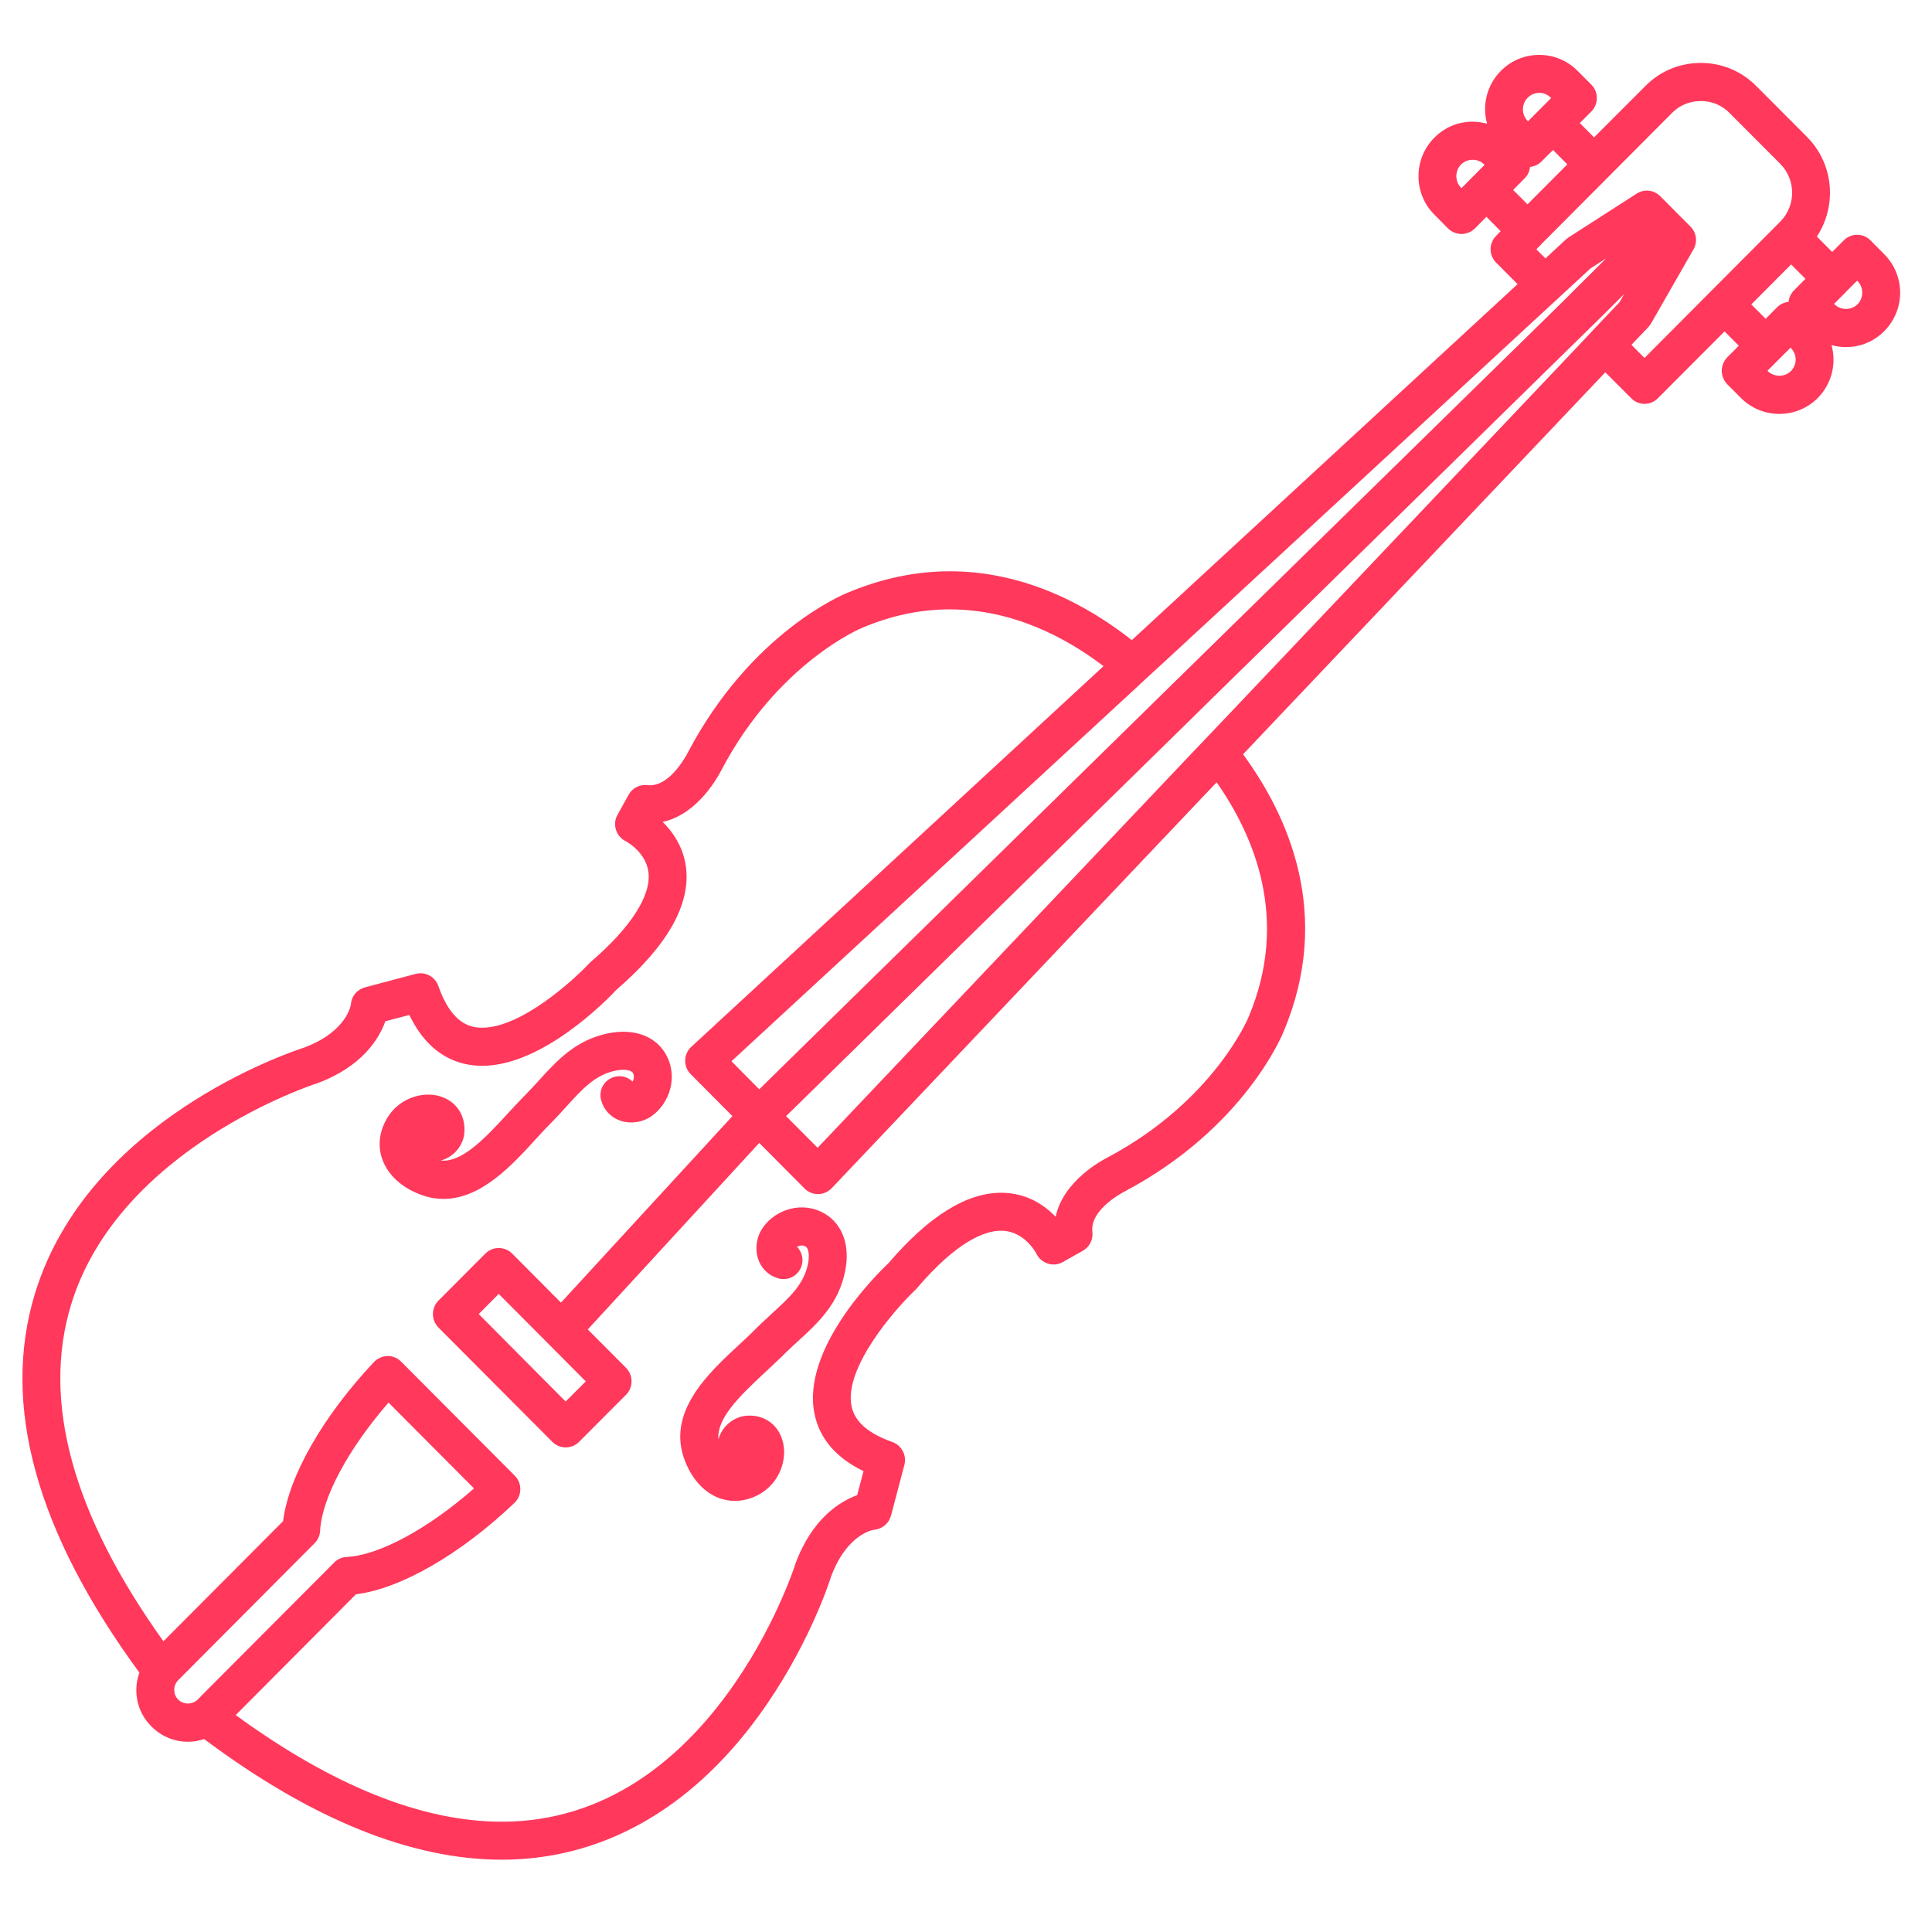 <svg xmlns="http://www.w3.org/2000/svg" xmlns:xlink="http://www.w3.org/1999/xlink" width="75" zoomAndPan="magnify" viewBox="0 0 56.25 56.25" height="75" preserveAspectRatio="xMidYMid meet" version="1.0"><defs><clipPath id="a9c1968edf"><path d="M 0 1.598 L 55.512 1.598 L 55.512 54.145 L 0 54.145 Z M 0 1.598 " clip-rule="nonzero"/></clipPath></defs><path fill="#ff385c" d="M 24.02 35.34 C 23.352 34.945 22.582 35.227 22.23 35.715 C 22.031 35.977 21.969 36.348 22.074 36.656 C 22.164 36.934 22.379 37.141 22.66 37.219 C 22.953 37.305 23.258 37.133 23.344 36.84 C 23.398 36.641 23.34 36.438 23.207 36.301 C 23.277 36.262 23.371 36.242 23.457 36.293 C 23.555 36.352 23.566 36.586 23.527 36.785 C 23.41 37.387 23 37.762 22.48 38.238 C 22.324 38.387 22.156 38.535 21.988 38.703 C 21.855 38.84 21.699 38.984 21.535 39.137 C 20.625 39.977 19.379 41.125 19.949 42.551 C 20.156 43.074 20.504 43.449 20.926 43.613 C 21.078 43.668 21.234 43.699 21.395 43.699 C 21.609 43.699 21.832 43.645 22.047 43.539 C 22.715 43.203 22.945 42.453 22.777 41.922 C 22.629 41.43 22.18 41.152 21.664 41.227 C 21.652 41.23 21.641 41.23 21.629 41.234 C 21.277 41.309 21.004 41.578 20.918 41.91 C 20.863 41.316 21.48 40.691 22.277 39.953 C 22.453 39.789 22.617 39.637 22.77 39.488 C 22.918 39.336 23.074 39.195 23.227 39.055 C 23.812 38.52 24.422 37.961 24.609 36.996 C 24.754 36.266 24.531 35.648 24.02 35.34 " fill-opacity="1" fill-rule="nonzero"/><path fill="#ff385c" d="M 15.594 33.172 C 15.746 33.004 15.891 32.848 16.023 32.715 C 16.191 32.547 16.344 32.379 16.488 32.219 C 16.961 31.699 17.336 31.285 17.938 31.168 C 18.137 31.129 18.367 31.141 18.426 31.238 C 18.473 31.324 18.457 31.418 18.418 31.492 C 18.281 31.355 18.078 31.297 17.883 31.355 C 17.59 31.438 17.418 31.742 17.504 32.039 C 17.582 32.32 17.789 32.535 18.062 32.629 C 18.371 32.734 18.738 32.672 18.992 32.48 C 19.488 32.117 19.766 31.344 19.375 30.676 C 19.07 30.16 18.453 29.938 17.723 30.082 C 16.766 30.27 16.211 30.883 15.676 31.473 C 15.535 31.625 15.395 31.781 15.246 31.93 C 15.094 32.082 14.945 32.246 14.781 32.422 C 14.047 33.227 13.422 33.848 12.832 33.789 C 13.164 33.703 13.43 33.43 13.508 33.078 C 13.508 33.062 13.512 33.051 13.512 33.039 C 13.586 32.523 13.309 32.074 12.824 31.922 C 12.293 31.754 11.547 31.984 11.215 32.656 C 11.027 33.031 11.004 33.422 11.141 33.781 C 11.301 34.203 11.676 34.555 12.195 34.762 C 12.445 34.863 12.684 34.906 12.914 34.906 C 14.008 34.906 14.906 33.926 15.594 33.172 " fill-opacity="1" fill-rule="nonzero"/><g clip-path="url(#a9c1968edf)"><path fill="#ff385c" d="M 52.148 7.699 L 52.566 8.117 L 52.23 8.457 C 52.137 8.551 52.086 8.668 52.074 8.789 C 51.953 8.801 51.836 8.852 51.742 8.945 L 51.406 9.281 L 50.988 8.863 Z M 44.391 5.191 C 44.484 5.102 44.535 4.98 44.547 4.859 C 44.668 4.848 44.785 4.797 44.879 4.703 L 45.215 4.367 L 45.633 4.785 L 44.473 5.949 L 44.055 5.531 Z M 44.48 2.844 C 44.57 2.754 44.688 2.703 44.816 2.703 C 44.941 2.703 45.059 2.754 45.152 2.844 L 45.16 2.855 L 44.488 3.531 L 44.477 3.52 C 44.293 3.332 44.293 3.031 44.48 2.844 Z M 42.539 4.789 C 42.629 4.699 42.75 4.652 42.875 4.652 C 43.004 4.652 43.121 4.699 43.211 4.789 L 43.223 4.801 L 42.551 5.477 L 42.539 5.465 C 42.355 5.281 42.355 4.977 42.539 4.789 Z M 15.027 39.355 L 13.938 38.258 L 14.52 37.672 L 15.582 38.738 L 16.363 39.523 L 17.055 40.219 L 16.469 40.805 L 15.785 40.117 Z M 33.793 19.367 L 45.777 8.305 L 46.305 7.816 L 46.762 7.523 L 45.875 8.406 L 45.484 8.797 L 45.09 9.184 L 34.238 19.816 L 33.449 20.59 L 22.105 31.715 L 21.297 30.898 L 32.98 20.117 L 33.383 19.742 Z M 5.074 49.203 C 5.074 49.18 5.074 49.156 5.078 49.133 C 5.094 49.051 5.129 48.977 5.188 48.918 L 5.426 48.68 L 9.16 44.93 C 9.258 44.832 9.316 44.703 9.32 44.566 C 9.371 43.613 10.137 42.188 11.312 40.836 L 13.801 43.336 C 12.453 44.516 11.035 45.285 10.086 45.332 C 9.949 45.34 9.82 45.398 9.727 45.496 L 5.977 49.258 L 5.754 49.484 C 5.688 49.551 5.602 49.586 5.512 49.594 C 5.504 49.594 5.5 49.598 5.492 49.598 C 5.48 49.598 5.465 49.598 5.449 49.598 C 5.355 49.59 5.258 49.555 5.188 49.484 C 5.113 49.41 5.074 49.309 5.074 49.203 Z M 30.734 35.426 C 30.406 35.082 29.887 34.727 29.145 34.727 C 28.137 34.727 27.035 35.414 25.875 36.77 C 25.52 37.105 23.324 39.277 23.715 41.168 C 23.863 41.887 24.344 42.445 25.141 42.832 L 24.957 43.531 C 24.465 43.711 23.648 44.199 23.156 45.535 C 23.156 45.543 23.152 45.551 23.148 45.562 C 23.125 45.637 20.734 53.039 14.609 53.039 C 12.285 53.039 9.684 51.992 6.863 49.934 L 10.363 46.418 C 11.66 46.258 13.402 45.258 14.977 43.758 C 15.086 43.652 15.148 43.512 15.148 43.363 C 15.152 43.215 15.094 43.07 14.988 42.965 L 11.68 39.645 C 11.578 39.539 11.43 39.477 11.285 39.48 C 11.137 39.484 10.992 39.547 10.891 39.652 C 9.398 41.238 8.402 42.984 8.242 44.289 L 4.758 47.785 C 2.117 44.098 1.215 40.809 2.066 37.996 C 3.457 33.418 9.145 31.57 9.199 31.551 C 9.211 31.551 9.219 31.547 9.227 31.543 C 10.559 31.051 11.043 30.227 11.219 29.734 L 11.918 29.551 C 12.5 30.762 13.375 31.031 14.039 31.031 C 15.797 31.031 17.656 29.129 17.953 28.812 C 19.43 27.535 20.109 26.34 19.973 25.25 C 19.895 24.652 19.586 24.219 19.293 23.93 C 20.344 23.703 20.941 22.547 21.016 22.398 C 22.652 19.305 25.062 18.293 25.098 18.281 C 25.938 17.922 26.797 17.742 27.652 17.742 C 29.492 17.742 31.039 18.566 32.129 19.395 L 20.129 30.477 C 20.016 30.578 19.953 30.723 19.949 30.871 C 19.945 31.023 20.004 31.168 20.109 31.273 L 21.324 32.496 L 16.332 37.926 L 14.91 36.496 C 14.809 36.395 14.668 36.336 14.52 36.336 C 14.375 36.336 14.234 36.395 14.133 36.496 L 12.766 37.867 C 12.551 38.082 12.551 38.434 12.766 38.652 L 16.082 41.98 C 16.184 42.082 16.324 42.141 16.469 42.141 C 16.617 42.141 16.758 42.082 16.859 41.98 L 18.227 40.609 C 18.441 40.395 18.441 40.043 18.227 39.824 L 17.113 38.707 L 22.105 33.277 L 23.426 34.605 C 23.527 34.707 23.668 34.766 23.812 34.766 C 23.816 34.766 23.82 34.766 23.82 34.766 C 23.969 34.766 24.109 34.703 24.215 34.594 L 35.422 22.777 C 36.531 24.359 37.543 26.785 36.355 29.605 C 36.348 29.629 35.34 32.051 32.262 33.691 C 32.113 33.766 30.961 34.367 30.734 35.426 Z M 45.961 10.059 L 35.492 21.098 L 35.113 21.496 L 34.73 21.898 L 23.805 33.418 L 22.887 32.496 L 34.234 21.371 L 34.629 20.984 L 35.02 20.598 L 45.867 9.965 L 46.262 9.578 L 46.445 9.398 L 46.656 9.191 L 47.289 8.559 L 47.148 8.805 L 46.719 9.254 Z M 49.82 8.473 L 47.879 10.422 L 47.5 10.039 L 47.992 9.523 C 48.02 9.488 48.047 9.453 48.07 9.418 L 49.305 7.262 C 49.43 7.047 49.395 6.77 49.215 6.594 L 48.34 5.715 C 48.156 5.527 47.871 5.496 47.652 5.637 L 45.672 6.91 C 45.645 6.93 45.617 6.949 45.594 6.969 L 44.996 7.523 L 44.73 7.258 L 44.863 7.125 C 44.863 7.125 44.863 7.121 44.863 7.121 L 46.801 5.176 L 48.68 3.289 C 48.902 3.062 49.203 2.941 49.52 2.941 C 49.836 2.941 50.133 3.062 50.355 3.289 L 51.832 4.77 C 52.293 5.234 52.293 5.988 51.832 6.453 L 51.758 6.527 Z M 52.141 10.805 C 51.965 10.984 51.648 10.984 51.469 10.805 L 51.461 10.793 L 52.133 10.121 L 52.141 10.133 C 52.23 10.223 52.281 10.34 52.281 10.469 C 52.281 10.594 52.23 10.715 52.141 10.805 Z M 54.082 8.859 C 53.902 9.039 53.59 9.039 53.41 8.859 L 53.398 8.848 L 53.734 8.512 C 53.734 8.508 53.734 8.508 53.734 8.508 L 54.07 8.172 L 54.082 8.184 C 54.172 8.273 54.219 8.395 54.219 8.52 C 54.219 8.648 54.172 8.77 54.082 8.859 Z M 54.859 7.402 L 54.461 7 C 54.246 6.781 53.895 6.781 53.68 7 L 53.344 7.336 L 52.898 6.887 C 53.488 5.992 53.395 4.773 52.609 3.984 L 51.137 2.508 C 50.703 2.07 50.129 1.832 49.52 1.832 C 48.906 1.832 48.332 2.07 47.902 2.508 L 46.41 4 L 45.996 3.582 L 46.332 3.246 C 46.434 3.141 46.492 3 46.492 2.855 C 46.492 2.707 46.434 2.566 46.332 2.465 L 45.93 2.062 C 45.633 1.762 45.234 1.598 44.816 1.598 C 44.395 1.598 43.996 1.762 43.699 2.062 C 43.285 2.477 43.148 3.07 43.297 3.602 C 43.16 3.566 43.02 3.543 42.875 3.543 C 42.453 3.543 42.059 3.707 41.762 4.008 C 41.145 4.625 41.145 5.633 41.762 6.25 L 42.16 6.652 C 42.266 6.754 42.406 6.812 42.551 6.812 C 42.695 6.812 42.836 6.754 42.941 6.652 L 43.277 6.312 L 43.691 6.73 L 43.562 6.863 C 43.457 6.969 43.398 7.109 43.398 7.258 C 43.398 7.402 43.457 7.543 43.562 7.648 L 44.184 8.273 L 32.953 18.637 C 31.707 17.656 29.875 16.633 27.652 16.633 C 26.652 16.633 25.648 16.848 24.676 17.258 C 24.562 17.301 21.875 18.41 20.039 21.887 C 20.035 21.895 20.031 21.902 20.027 21.906 C 20.023 21.918 19.551 22.863 18.926 22.863 C 18.902 22.863 18.875 22.859 18.852 22.859 C 18.629 22.832 18.41 22.941 18.301 23.141 L 17.977 23.727 C 17.902 23.859 17.887 24.016 17.934 24.16 C 17.98 24.305 18.082 24.426 18.219 24.492 C 18.223 24.496 18.801 24.793 18.879 25.391 C 18.965 26.07 18.371 26.996 17.215 27.992 C 17.195 28.004 17.184 28.02 17.168 28.035 C 16.68 28.559 15.168 29.922 14.039 29.922 C 13.676 29.922 13.145 29.797 12.762 28.707 C 12.668 28.434 12.379 28.281 12.102 28.355 L 10.629 28.746 C 10.402 28.809 10.238 28.992 10.219 29.227 C 10.215 29.262 10.105 30.031 8.855 30.5 C 8.445 30.633 2.559 32.598 1.016 37.668 C 0.031 40.898 1.055 44.605 4.059 48.699 C 4 48.859 3.969 49.027 3.969 49.203 C 3.969 49.605 4.125 49.984 4.41 50.266 C 4.691 50.551 5.07 50.711 5.473 50.711 C 5.637 50.711 5.797 50.68 5.945 50.633 C 9.062 52.965 11.973 54.145 14.609 54.145 C 17.496 54.145 20.074 52.707 22.066 49.988 C 23.496 48.035 24.133 46.109 24.195 45.906 C 24.66 44.652 25.43 44.539 25.449 44.539 C 25.684 44.52 25.879 44.355 25.941 44.129 L 26.332 42.648 C 26.402 42.371 26.254 42.082 25.98 41.984 C 25.277 41.734 24.887 41.395 24.793 40.945 C 24.559 39.816 26.094 38.078 26.648 37.559 C 26.664 37.543 26.68 37.531 26.691 37.512 C 27.875 36.125 28.68 35.832 29.145 35.832 C 29.828 35.832 30.164 36.48 30.176 36.504 C 30.242 36.641 30.363 36.742 30.508 36.789 C 30.652 36.836 30.809 36.82 30.941 36.746 L 31.523 36.418 C 31.719 36.309 31.832 36.094 31.805 35.867 C 31.723 35.203 32.738 34.691 32.75 34.688 C 32.754 34.684 32.762 34.68 32.77 34.676 C 36.23 32.832 37.336 30.129 37.375 30.027 C 38.805 26.629 37.508 23.754 36.191 21.961 L 46.738 10.84 L 47.492 11.594 C 47.598 11.703 47.738 11.758 47.879 11.758 C 48.023 11.758 48.164 11.703 48.27 11.594 L 50.211 9.648 L 50.625 10.066 L 50.289 10.402 C 50.188 10.508 50.129 10.648 50.129 10.793 C 50.129 10.941 50.188 11.082 50.289 11.188 L 50.691 11.59 C 50.988 11.887 51.387 12.051 51.805 12.051 C 52.227 12.051 52.625 11.887 52.922 11.59 C 53.336 11.172 53.473 10.578 53.324 10.047 C 53.461 10.086 53.602 10.105 53.746 10.105 C 54.168 10.105 54.562 9.941 54.859 9.641 C 55.477 9.023 55.477 8.02 54.859 7.402 " fill-opacity="1" fill-rule="nonzero"/></g></svg>